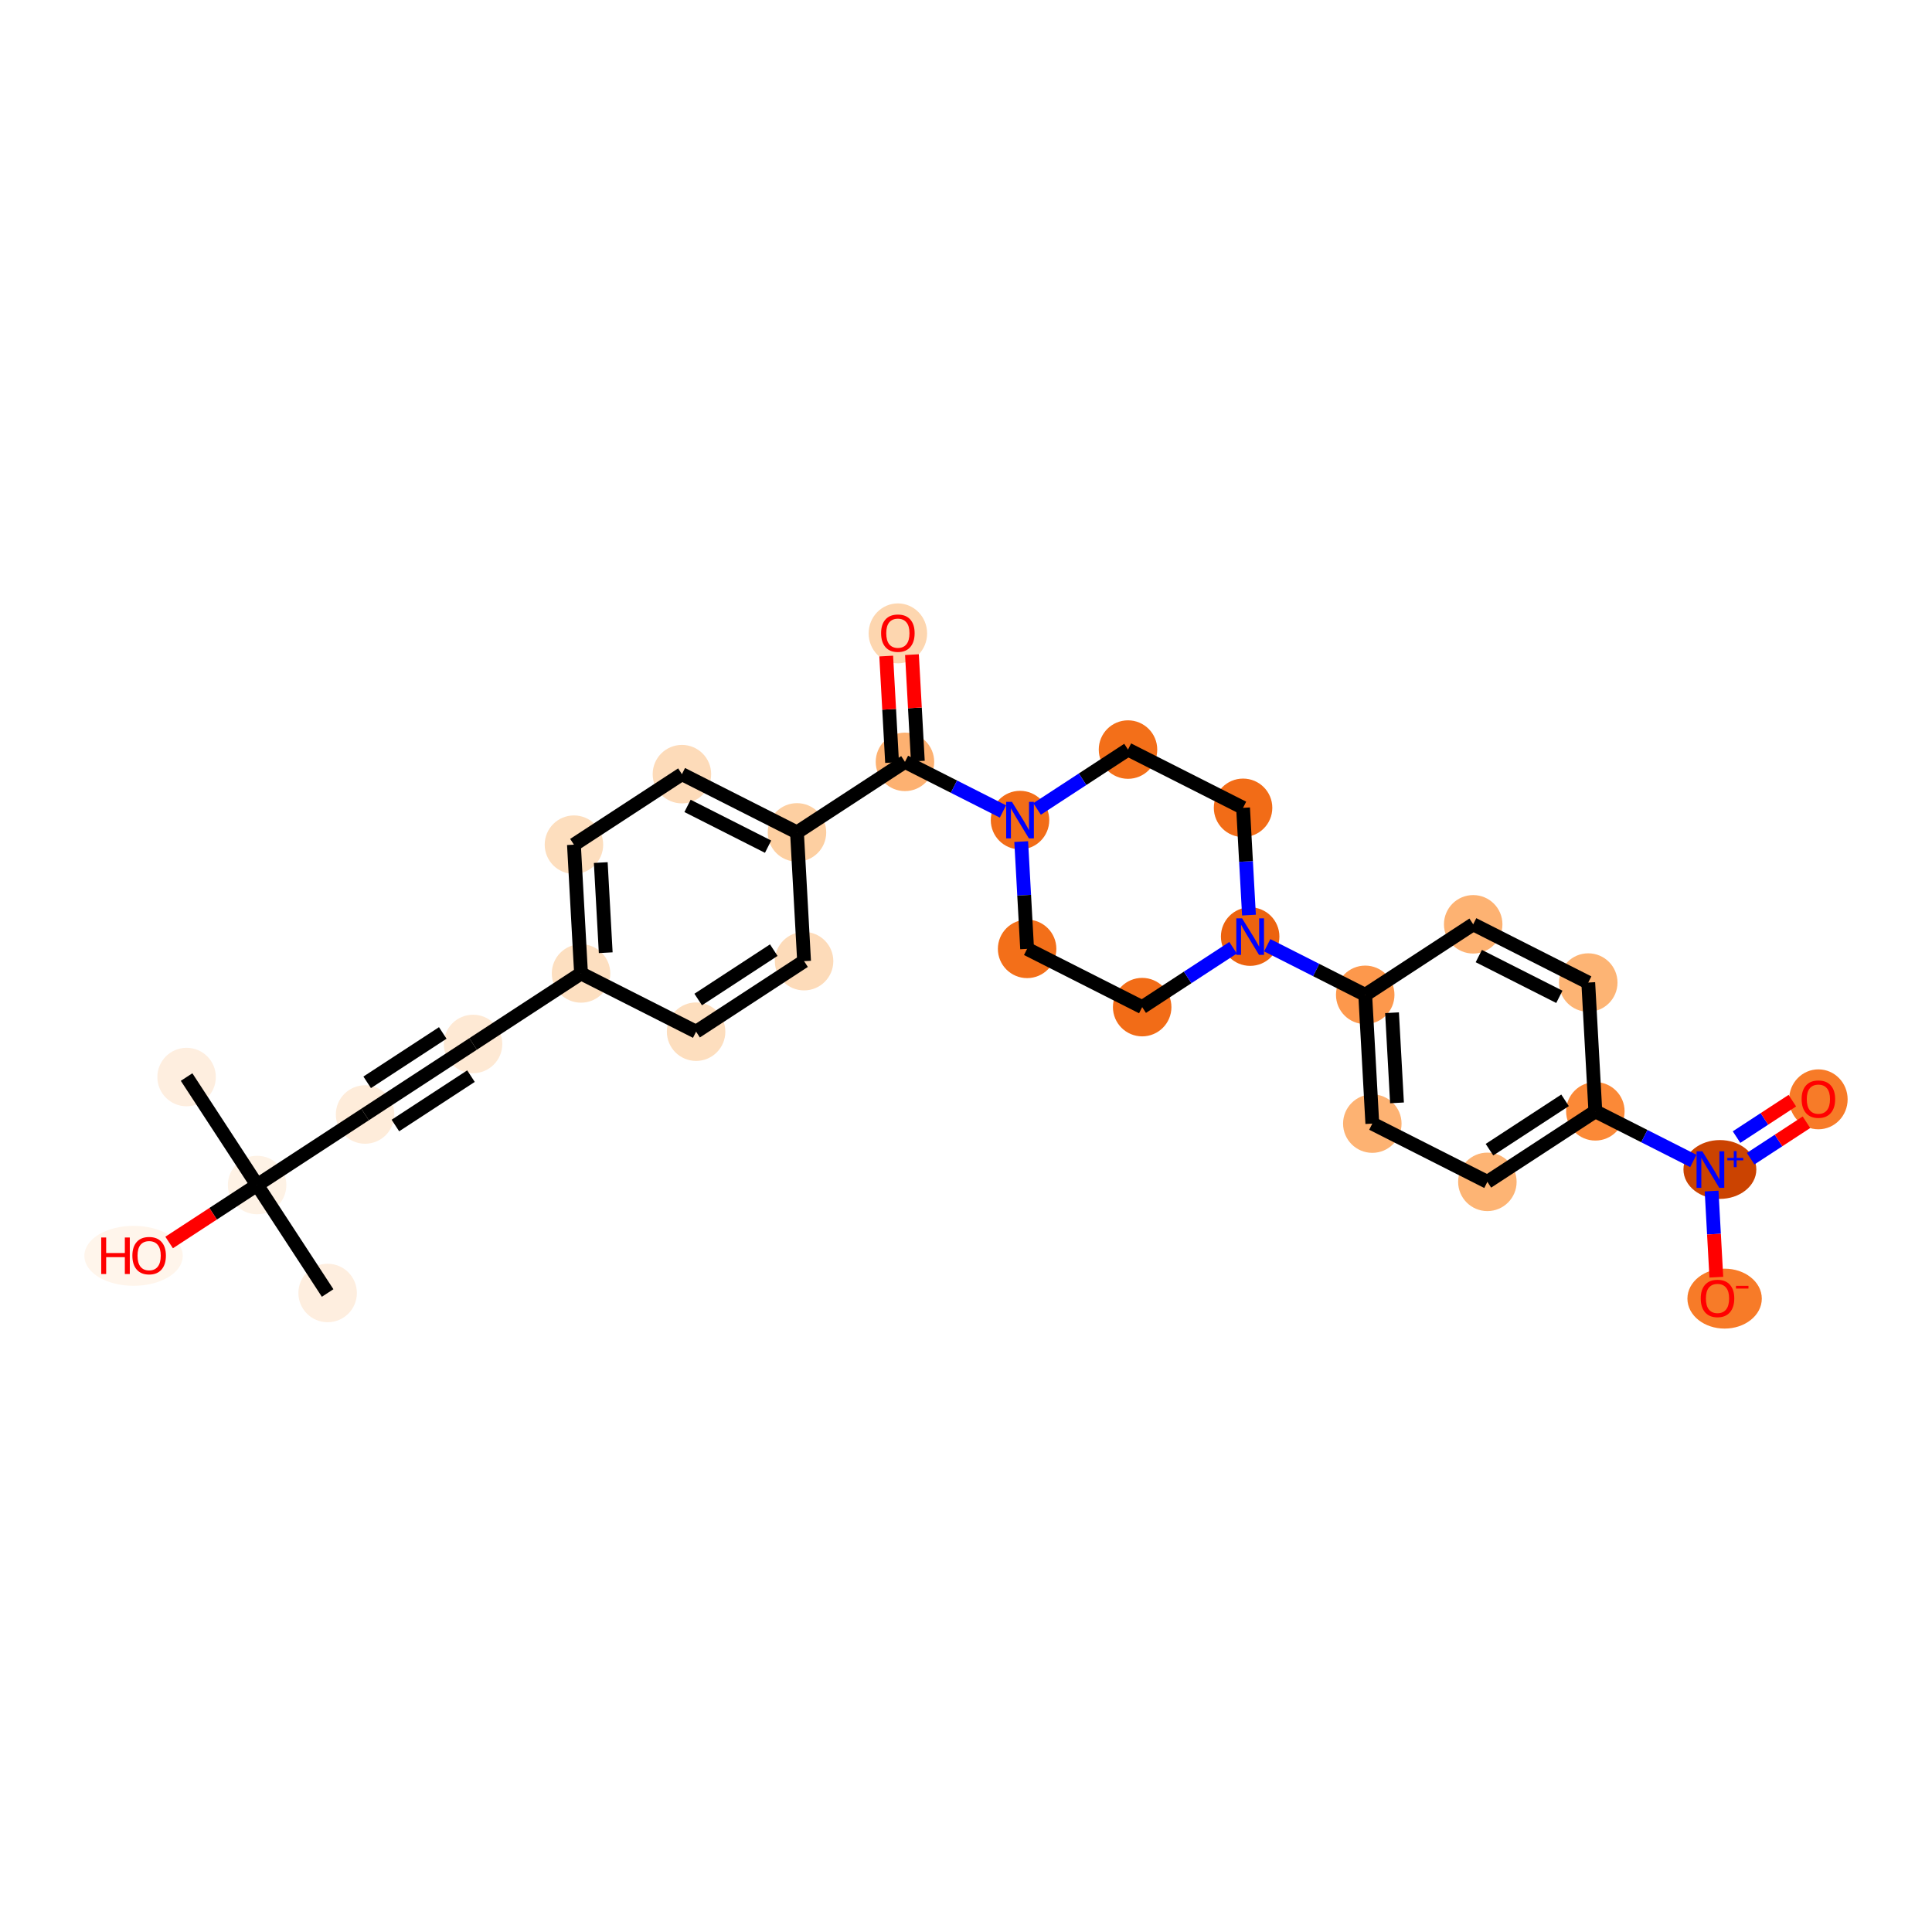 <?xml version='1.0' encoding='iso-8859-1'?>
<svg version='1.1' baseProfile='full'
              xmlns='http://www.w3.org/2000/svg'
                      xmlns:rdkit='http://www.rdkit.org/xml'
                      xmlns:xlink='http://www.w3.org/1999/xlink'
                  xml:space='preserve'
width='280px' height='280px' viewBox='0 0 280 280'>
<!-- END OF HEADER -->
<rect style='opacity:1.0;fill:#FFFFFF;stroke:none' width='280' height='280' x='0' y='0'> </rect>
<ellipse cx='47.484' cy='187.391' rx='3.738' ry='3.738'  style='fill:#FEEEDF;fill-rule:evenodd;stroke:#FEEEDF;stroke-width:1.0px;stroke-linecap:butt;stroke-linejoin:miter;stroke-opacity:1' />
<ellipse cx='37.263' cy='171.743' rx='3.738' ry='3.738'  style='fill:#FEF2E5;fill-rule:evenodd;stroke:#FEF2E5;stroke-width:1.0px;stroke-linecap:butt;stroke-linejoin:miter;stroke-opacity:1' />
<ellipse cx='27.042' cy='156.094' rx='3.738' ry='3.738'  style='fill:#FEEEDF;fill-rule:evenodd;stroke:#FEEEDF;stroke-width:1.0px;stroke-linecap:butt;stroke-linejoin:miter;stroke-opacity:1' />
<ellipse cx='19.357' cy='182.005' rx='6.629' ry='3.843'  style='fill:#FFF5EB;fill-rule:evenodd;stroke:#FFF5EB;stroke-width:1.0px;stroke-linecap:butt;stroke-linejoin:miter;stroke-opacity:1' />
<ellipse cx='52.911' cy='161.521' rx='3.738' ry='3.738'  style='fill:#FEECDA;fill-rule:evenodd;stroke:#FEECDA;stroke-width:1.0px;stroke-linecap:butt;stroke-linejoin:miter;stroke-opacity:1' />
<ellipse cx='68.56' cy='151.3' rx='3.738' ry='3.738'  style='fill:#FEE9D4;fill-rule:evenodd;stroke:#FEE9D4;stroke-width:1.0px;stroke-linecap:butt;stroke-linejoin:miter;stroke-opacity:1' />
<ellipse cx='84.208' cy='141.079' rx='3.738' ry='3.738'  style='fill:#FDDFC0;fill-rule:evenodd;stroke:#FDDFC0;stroke-width:1.0px;stroke-linecap:butt;stroke-linejoin:miter;stroke-opacity:1' />
<ellipse cx='83.18' cy='122.416' rx='3.738' ry='3.738'  style='fill:#FDDEBE;fill-rule:evenodd;stroke:#FDDEBE;stroke-width:1.0px;stroke-linecap:butt;stroke-linejoin:miter;stroke-opacity:1' />
<ellipse cx='98.829' cy='112.195' rx='3.738' ry='3.738'  style='fill:#FDDBB9;fill-rule:evenodd;stroke:#FDDBB9;stroke-width:1.0px;stroke-linecap:butt;stroke-linejoin:miter;stroke-opacity:1' />
<ellipse cx='115.505' cy='120.636' rx='3.738' ry='3.738'  style='fill:#FDCFA1;fill-rule:evenodd;stroke:#FDCFA1;stroke-width:1.0px;stroke-linecap:butt;stroke-linejoin:miter;stroke-opacity:1' />
<ellipse cx='131.153' cy='110.415' rx='3.738' ry='3.738'  style='fill:#FDB171;fill-rule:evenodd;stroke:#FDB171;stroke-width:1.0px;stroke-linecap:butt;stroke-linejoin:miter;stroke-opacity:1' />
<ellipse cx='130.126' cy='91.793' rx='3.738' ry='3.843'  style='fill:#FDD6AF;fill-rule:evenodd;stroke:#FDD6AF;stroke-width:1.0px;stroke-linecap:butt;stroke-linejoin:miter;stroke-opacity:1' />
<ellipse cx='147.829' cy='118.856' rx='3.738' ry='3.743'  style='fill:#F26D18;fill-rule:evenodd;stroke:#F26D18;stroke-width:1.0px;stroke-linecap:butt;stroke-linejoin:miter;stroke-opacity:1' />
<ellipse cx='148.857' cy='137.518' rx='3.738' ry='3.738'  style='fill:#F36F19;fill-rule:evenodd;stroke:#F36F19;stroke-width:1.0px;stroke-linecap:butt;stroke-linejoin:miter;stroke-opacity:1' />
<ellipse cx='165.533' cy='145.96' rx='3.738' ry='3.738'  style='fill:#F26C17;fill-rule:evenodd;stroke:#F26C17;stroke-width:1.0px;stroke-linecap:butt;stroke-linejoin:miter;stroke-opacity:1' />
<ellipse cx='181.182' cy='135.738' rx='3.738' ry='3.743'  style='fill:#EC630F;fill-rule:evenodd;stroke:#EC630F;stroke-width:1.0px;stroke-linecap:butt;stroke-linejoin:miter;stroke-opacity:1' />
<ellipse cx='197.858' cy='144.18' rx='3.738' ry='3.738'  style='fill:#FD984C;fill-rule:evenodd;stroke:#FD984C;stroke-width:1.0px;stroke-linecap:butt;stroke-linejoin:miter;stroke-opacity:1' />
<ellipse cx='198.886' cy='162.842' rx='3.738' ry='3.738'  style='fill:#FDB272;fill-rule:evenodd;stroke:#FDB272;stroke-width:1.0px;stroke-linecap:butt;stroke-linejoin:miter;stroke-opacity:1' />
<ellipse cx='215.562' cy='171.283' rx='3.738' ry='3.738'  style='fill:#FDB474;fill-rule:evenodd;stroke:#FDB474;stroke-width:1.0px;stroke-linecap:butt;stroke-linejoin:miter;stroke-opacity:1' />
<ellipse cx='231.21' cy='161.062' rx='3.738' ry='3.738'  style='fill:#FB8937;fill-rule:evenodd;stroke:#FB8937;stroke-width:1.0px;stroke-linecap:butt;stroke-linejoin:miter;stroke-opacity:1' />
<ellipse cx='249.26' cy='169.489' rx='4.782' ry='3.763'  style='fill:#CB4301;fill-rule:evenodd;stroke:#CB4301;stroke-width:1.0px;stroke-linecap:butt;stroke-linejoin:miter;stroke-opacity:1' />
<ellipse cx='263.535' cy='159.323' rx='3.738' ry='3.843'  style='fill:#F77B28;fill-rule:evenodd;stroke:#F77B28;stroke-width:1.0px;stroke-linecap:butt;stroke-linejoin:miter;stroke-opacity:1' />
<ellipse cx='249.943' cy='188.207' rx='4.891' ry='3.843'  style='fill:#F77B28;fill-rule:evenodd;stroke:#F77B28;stroke-width:1.0px;stroke-linecap:butt;stroke-linejoin:miter;stroke-opacity:1' />
<ellipse cx='230.182' cy='142.399' rx='3.738' ry='3.738'  style='fill:#FDB474;fill-rule:evenodd;stroke:#FDB474;stroke-width:1.0px;stroke-linecap:butt;stroke-linejoin:miter;stroke-opacity:1' />
<ellipse cx='213.506' cy='133.958' rx='3.738' ry='3.738'  style='fill:#FDB272;fill-rule:evenodd;stroke:#FDB272;stroke-width:1.0px;stroke-linecap:butt;stroke-linejoin:miter;stroke-opacity:1' />
<ellipse cx='180.154' cy='117.076' rx='3.738' ry='3.738'  style='fill:#F26C17;fill-rule:evenodd;stroke:#F26C17;stroke-width:1.0px;stroke-linecap:butt;stroke-linejoin:miter;stroke-opacity:1' />
<ellipse cx='163.478' cy='108.634' rx='3.738' ry='3.738'  style='fill:#F36F19;fill-rule:evenodd;stroke:#F36F19;stroke-width:1.0px;stroke-linecap:butt;stroke-linejoin:miter;stroke-opacity:1' />
<ellipse cx='116.533' cy='139.298' rx='3.738' ry='3.738'  style='fill:#FDDBB9;fill-rule:evenodd;stroke:#FDDBB9;stroke-width:1.0px;stroke-linecap:butt;stroke-linejoin:miter;stroke-opacity:1' />
<ellipse cx='100.884' cy='149.52' rx='3.738' ry='3.738'  style='fill:#FDDEBE;fill-rule:evenodd;stroke:#FDDEBE;stroke-width:1.0px;stroke-linecap:butt;stroke-linejoin:miter;stroke-opacity:1' />
<path class='bond-0 atom-0 atom-1' d='M 47.484,187.391 L 37.263,171.743' style='fill:none;fill-rule:evenodd;stroke:#000000;stroke-width:2.0px;stroke-linecap:butt;stroke-linejoin:miter;stroke-opacity:1' />
<path class='bond-1 atom-1 atom-2' d='M 37.263,171.743 L 27.042,156.094' style='fill:none;fill-rule:evenodd;stroke:#000000;stroke-width:2.0px;stroke-linecap:butt;stroke-linejoin:miter;stroke-opacity:1' />
<path class='bond-2 atom-1 atom-3' d='M 37.263,171.743 L 30.887,175.907' style='fill:none;fill-rule:evenodd;stroke:#000000;stroke-width:2.0px;stroke-linecap:butt;stroke-linejoin:miter;stroke-opacity:1' />
<path class='bond-2 atom-1 atom-3' d='M 30.887,175.907 L 24.512,180.072' style='fill:none;fill-rule:evenodd;stroke:#FF0000;stroke-width:2.0px;stroke-linecap:butt;stroke-linejoin:miter;stroke-opacity:1' />
<path class='bond-3 atom-1 atom-4' d='M 37.263,171.743 L 52.911,161.521' style='fill:none;fill-rule:evenodd;stroke:#000000;stroke-width:2.0px;stroke-linecap:butt;stroke-linejoin:miter;stroke-opacity:1' />
<path class='bond-4 atom-4 atom-5' d='M 52.911,161.521 L 68.56,151.3' style='fill:none;fill-rule:evenodd;stroke:#000000;stroke-width:2.0px;stroke-linecap:butt;stroke-linejoin:miter;stroke-opacity:1' />
<path class='bond-4 atom-4 atom-5' d='M 57.303,163.118 L 68.257,155.963' style='fill:none;fill-rule:evenodd;stroke:#000000;stroke-width:2.0px;stroke-linecap:butt;stroke-linejoin:miter;stroke-opacity:1' />
<path class='bond-4 atom-4 atom-5' d='M 53.214,156.858 L 64.168,149.703' style='fill:none;fill-rule:evenodd;stroke:#000000;stroke-width:2.0px;stroke-linecap:butt;stroke-linejoin:miter;stroke-opacity:1' />
<path class='bond-5 atom-5 atom-6' d='M 68.56,151.3 L 84.208,141.079' style='fill:none;fill-rule:evenodd;stroke:#000000;stroke-width:2.0px;stroke-linecap:butt;stroke-linejoin:miter;stroke-opacity:1' />
<path class='bond-6 atom-6 atom-7' d='M 84.208,141.079 L 83.18,122.416' style='fill:none;fill-rule:evenodd;stroke:#000000;stroke-width:2.0px;stroke-linecap:butt;stroke-linejoin:miter;stroke-opacity:1' />
<path class='bond-6 atom-6 atom-7' d='M 87.786,138.074 L 87.067,125.01' style='fill:none;fill-rule:evenodd;stroke:#000000;stroke-width:2.0px;stroke-linecap:butt;stroke-linejoin:miter;stroke-opacity:1' />
<path class='bond-28 atom-28 atom-6' d='M 100.884,149.52 L 84.208,141.079' style='fill:none;fill-rule:evenodd;stroke:#000000;stroke-width:2.0px;stroke-linecap:butt;stroke-linejoin:miter;stroke-opacity:1' />
<path class='bond-7 atom-7 atom-8' d='M 83.18,122.416 L 98.829,112.195' style='fill:none;fill-rule:evenodd;stroke:#000000;stroke-width:2.0px;stroke-linecap:butt;stroke-linejoin:miter;stroke-opacity:1' />
<path class='bond-8 atom-8 atom-9' d='M 98.829,112.195 L 115.505,120.636' style='fill:none;fill-rule:evenodd;stroke:#000000;stroke-width:2.0px;stroke-linecap:butt;stroke-linejoin:miter;stroke-opacity:1' />
<path class='bond-8 atom-8 atom-9' d='M 99.642,116.796 L 111.315,122.705' style='fill:none;fill-rule:evenodd;stroke:#000000;stroke-width:2.0px;stroke-linecap:butt;stroke-linejoin:miter;stroke-opacity:1' />
<path class='bond-9 atom-9 atom-10' d='M 115.505,120.636 L 131.153,110.415' style='fill:none;fill-rule:evenodd;stroke:#000000;stroke-width:2.0px;stroke-linecap:butt;stroke-linejoin:miter;stroke-opacity:1' />
<path class='bond-26 atom-9 atom-27' d='M 115.505,120.636 L 116.533,139.298' style='fill:none;fill-rule:evenodd;stroke:#000000;stroke-width:2.0px;stroke-linecap:butt;stroke-linejoin:miter;stroke-opacity:1' />
<path class='bond-10 atom-10 atom-11' d='M 133.02,110.312 L 132.594,102.593' style='fill:none;fill-rule:evenodd;stroke:#000000;stroke-width:2.0px;stroke-linecap:butt;stroke-linejoin:miter;stroke-opacity:1' />
<path class='bond-10 atom-10 atom-11' d='M 132.594,102.593 L 132.169,94.875' style='fill:none;fill-rule:evenodd;stroke:#FF0000;stroke-width:2.0px;stroke-linecap:butt;stroke-linejoin:miter;stroke-opacity:1' />
<path class='bond-10 atom-10 atom-11' d='M 129.287,110.517 L 128.862,102.799' style='fill:none;fill-rule:evenodd;stroke:#000000;stroke-width:2.0px;stroke-linecap:butt;stroke-linejoin:miter;stroke-opacity:1' />
<path class='bond-10 atom-10 atom-11' d='M 128.862,102.799 L 128.437,95.081' style='fill:none;fill-rule:evenodd;stroke:#FF0000;stroke-width:2.0px;stroke-linecap:butt;stroke-linejoin:miter;stroke-opacity:1' />
<path class='bond-11 atom-10 atom-12' d='M 131.153,110.415 L 138.254,114.009' style='fill:none;fill-rule:evenodd;stroke:#000000;stroke-width:2.0px;stroke-linecap:butt;stroke-linejoin:miter;stroke-opacity:1' />
<path class='bond-11 atom-10 atom-12' d='M 138.254,114.009 L 145.355,117.603' style='fill:none;fill-rule:evenodd;stroke:#0000FF;stroke-width:2.0px;stroke-linecap:butt;stroke-linejoin:miter;stroke-opacity:1' />
<path class='bond-12 atom-12 atom-13' d='M 148.001,121.97 L 148.429,129.744' style='fill:none;fill-rule:evenodd;stroke:#0000FF;stroke-width:2.0px;stroke-linecap:butt;stroke-linejoin:miter;stroke-opacity:1' />
<path class='bond-12 atom-12 atom-13' d='M 148.429,129.744 L 148.857,137.518' style='fill:none;fill-rule:evenodd;stroke:#000000;stroke-width:2.0px;stroke-linecap:butt;stroke-linejoin:miter;stroke-opacity:1' />
<path class='bond-29 atom-26 atom-12' d='M 163.478,108.634 L 156.891,112.937' style='fill:none;fill-rule:evenodd;stroke:#000000;stroke-width:2.0px;stroke-linecap:butt;stroke-linejoin:miter;stroke-opacity:1' />
<path class='bond-29 atom-26 atom-12' d='M 156.891,112.937 L 150.304,117.239' style='fill:none;fill-rule:evenodd;stroke:#0000FF;stroke-width:2.0px;stroke-linecap:butt;stroke-linejoin:miter;stroke-opacity:1' />
<path class='bond-13 atom-13 atom-14' d='M 148.857,137.518 L 165.533,145.96' style='fill:none;fill-rule:evenodd;stroke:#000000;stroke-width:2.0px;stroke-linecap:butt;stroke-linejoin:miter;stroke-opacity:1' />
<path class='bond-14 atom-14 atom-15' d='M 165.533,145.96 L 172.12,141.657' style='fill:none;fill-rule:evenodd;stroke:#000000;stroke-width:2.0px;stroke-linecap:butt;stroke-linejoin:miter;stroke-opacity:1' />
<path class='bond-14 atom-14 atom-15' d='M 172.12,141.657 L 178.707,137.355' style='fill:none;fill-rule:evenodd;stroke:#0000FF;stroke-width:2.0px;stroke-linecap:butt;stroke-linejoin:miter;stroke-opacity:1' />
<path class='bond-15 atom-15 atom-16' d='M 183.656,136.991 L 190.757,140.585' style='fill:none;fill-rule:evenodd;stroke:#0000FF;stroke-width:2.0px;stroke-linecap:butt;stroke-linejoin:miter;stroke-opacity:1' />
<path class='bond-15 atom-15 atom-16' d='M 190.757,140.585 L 197.858,144.18' style='fill:none;fill-rule:evenodd;stroke:#000000;stroke-width:2.0px;stroke-linecap:butt;stroke-linejoin:miter;stroke-opacity:1' />
<path class='bond-24 atom-15 atom-25' d='M 181.01,132.624 L 180.582,124.85' style='fill:none;fill-rule:evenodd;stroke:#0000FF;stroke-width:2.0px;stroke-linecap:butt;stroke-linejoin:miter;stroke-opacity:1' />
<path class='bond-24 atom-15 atom-25' d='M 180.582,124.85 L 180.154,117.076' style='fill:none;fill-rule:evenodd;stroke:#000000;stroke-width:2.0px;stroke-linecap:butt;stroke-linejoin:miter;stroke-opacity:1' />
<path class='bond-16 atom-16 atom-17' d='M 197.858,144.18 L 198.886,162.842' style='fill:none;fill-rule:evenodd;stroke:#000000;stroke-width:2.0px;stroke-linecap:butt;stroke-linejoin:miter;stroke-opacity:1' />
<path class='bond-16 atom-16 atom-17' d='M 201.744,146.773 L 202.464,159.837' style='fill:none;fill-rule:evenodd;stroke:#000000;stroke-width:2.0px;stroke-linecap:butt;stroke-linejoin:miter;stroke-opacity:1' />
<path class='bond-30 atom-24 atom-16' d='M 213.506,133.958 L 197.858,144.18' style='fill:none;fill-rule:evenodd;stroke:#000000;stroke-width:2.0px;stroke-linecap:butt;stroke-linejoin:miter;stroke-opacity:1' />
<path class='bond-17 atom-17 atom-18' d='M 198.886,162.842 L 215.562,171.283' style='fill:none;fill-rule:evenodd;stroke:#000000;stroke-width:2.0px;stroke-linecap:butt;stroke-linejoin:miter;stroke-opacity:1' />
<path class='bond-18 atom-18 atom-19' d='M 215.562,171.283 L 231.21,161.062' style='fill:none;fill-rule:evenodd;stroke:#000000;stroke-width:2.0px;stroke-linecap:butt;stroke-linejoin:miter;stroke-opacity:1' />
<path class='bond-18 atom-18 atom-19' d='M 215.865,166.62 L 226.819,159.466' style='fill:none;fill-rule:evenodd;stroke:#000000;stroke-width:2.0px;stroke-linecap:butt;stroke-linejoin:miter;stroke-opacity:1' />
<path class='bond-19 atom-19 atom-20' d='M 231.21,161.062 L 238.311,164.656' style='fill:none;fill-rule:evenodd;stroke:#000000;stroke-width:2.0px;stroke-linecap:butt;stroke-linejoin:miter;stroke-opacity:1' />
<path class='bond-19 atom-19 atom-20' d='M 238.311,164.656 L 245.411,168.251' style='fill:none;fill-rule:evenodd;stroke:#0000FF;stroke-width:2.0px;stroke-linecap:butt;stroke-linejoin:miter;stroke-opacity:1' />
<path class='bond-22 atom-19 atom-23' d='M 231.21,161.062 L 230.182,142.399' style='fill:none;fill-rule:evenodd;stroke:#000000;stroke-width:2.0px;stroke-linecap:butt;stroke-linejoin:miter;stroke-opacity:1' />
<path class='bond-20 atom-20 atom-21' d='M 253.718,167.926 L 257.761,165.286' style='fill:none;fill-rule:evenodd;stroke:#0000FF;stroke-width:2.0px;stroke-linecap:butt;stroke-linejoin:miter;stroke-opacity:1' />
<path class='bond-20 atom-20 atom-21' d='M 257.761,165.286 L 261.803,162.645' style='fill:none;fill-rule:evenodd;stroke:#FF0000;stroke-width:2.0px;stroke-linecap:butt;stroke-linejoin:miter;stroke-opacity:1' />
<path class='bond-20 atom-20 atom-21' d='M 251.674,164.797 L 255.716,162.156' style='fill:none;fill-rule:evenodd;stroke:#0000FF;stroke-width:2.0px;stroke-linecap:butt;stroke-linejoin:miter;stroke-opacity:1' />
<path class='bond-20 atom-20 atom-21' d='M 255.716,162.156 L 259.759,159.516' style='fill:none;fill-rule:evenodd;stroke:#FF0000;stroke-width:2.0px;stroke-linecap:butt;stroke-linejoin:miter;stroke-opacity:1' />
<path class='bond-21 atom-20 atom-22' d='M 248.058,172.617 L 248.401,178.859' style='fill:none;fill-rule:evenodd;stroke:#0000FF;stroke-width:2.0px;stroke-linecap:butt;stroke-linejoin:miter;stroke-opacity:1' />
<path class='bond-21 atom-20 atom-22' d='M 248.401,178.859 L 248.745,185.1' style='fill:none;fill-rule:evenodd;stroke:#FF0000;stroke-width:2.0px;stroke-linecap:butt;stroke-linejoin:miter;stroke-opacity:1' />
<path class='bond-23 atom-23 atom-24' d='M 230.182,142.399 L 213.506,133.958' style='fill:none;fill-rule:evenodd;stroke:#000000;stroke-width:2.0px;stroke-linecap:butt;stroke-linejoin:miter;stroke-opacity:1' />
<path class='bond-23 atom-23 atom-24' d='M 225.993,144.468 L 214.319,138.56' style='fill:none;fill-rule:evenodd;stroke:#000000;stroke-width:2.0px;stroke-linecap:butt;stroke-linejoin:miter;stroke-opacity:1' />
<path class='bond-25 atom-25 atom-26' d='M 180.154,117.076 L 163.478,108.634' style='fill:none;fill-rule:evenodd;stroke:#000000;stroke-width:2.0px;stroke-linecap:butt;stroke-linejoin:miter;stroke-opacity:1' />
<path class='bond-27 atom-27 atom-28' d='M 116.533,139.298 L 100.884,149.52' style='fill:none;fill-rule:evenodd;stroke:#000000;stroke-width:2.0px;stroke-linecap:butt;stroke-linejoin:miter;stroke-opacity:1' />
<path class='bond-27 atom-27 atom-28' d='M 112.141,137.702 L 101.187,144.857' style='fill:none;fill-rule:evenodd;stroke:#000000;stroke-width:2.0px;stroke-linecap:butt;stroke-linejoin:miter;stroke-opacity:1' />
<path  class='atom-3' d='M 14.669 179.347
L 15.387 179.347
L 15.387 181.598
L 18.093 181.598
L 18.093 179.347
L 18.811 179.347
L 18.811 184.64
L 18.093 184.64
L 18.093 182.196
L 15.387 182.196
L 15.387 184.64
L 14.669 184.64
L 14.669 179.347
' fill='#FF0000'/>
<path  class='atom-3' d='M 19.185 181.979
Q 19.185 180.708, 19.813 179.998
Q 20.441 179.287, 21.614 179.287
Q 22.788 179.287, 23.416 179.998
Q 24.044 180.708, 24.044 181.979
Q 24.044 183.265, 23.409 183.997
Q 22.773 184.723, 21.614 184.723
Q 20.448 184.723, 19.813 183.997
Q 19.185 183.272, 19.185 181.979
M 21.614 184.125
Q 22.422 184.125, 22.856 183.586
Q 23.297 183.04, 23.297 181.979
Q 23.297 180.94, 22.856 180.416
Q 22.422 179.885, 21.614 179.885
Q 20.807 179.885, 20.366 180.409
Q 19.932 180.932, 19.932 181.979
Q 19.932 183.048, 20.366 183.586
Q 20.807 184.125, 21.614 184.125
' fill='#FF0000'/>
<path  class='atom-11' d='M 127.696 91.767
Q 127.696 90.496, 128.324 89.786
Q 128.952 89.075, 130.126 89.075
Q 131.299 89.075, 131.927 89.786
Q 132.555 90.496, 132.555 91.767
Q 132.555 93.053, 131.92 93.785
Q 131.284 94.511, 130.126 94.511
Q 128.959 94.511, 128.324 93.785
Q 127.696 93.06, 127.696 91.767
M 130.126 93.913
Q 130.933 93.913, 131.367 93.374
Q 131.808 92.829, 131.808 91.767
Q 131.808 90.728, 131.367 90.204
Q 130.933 89.674, 130.126 89.674
Q 129.318 89.674, 128.877 90.197
Q 128.443 90.72, 128.443 91.767
Q 128.443 92.836, 128.877 93.374
Q 129.318 93.913, 130.126 93.913
' fill='#FF0000'/>
<path  class='atom-12' d='M 146.659 116.209
L 148.394 119.013
Q 148.566 119.289, 148.842 119.79
Q 149.119 120.291, 149.134 120.321
L 149.134 116.209
L 149.837 116.209
L 149.837 121.502
L 149.112 121.502
L 147.25 118.437
Q 147.033 118.078, 146.801 117.667
Q 146.577 117.256, 146.51 117.129
L 146.51 121.502
L 145.822 121.502
L 145.822 116.209
L 146.659 116.209
' fill='#0000FF'/>
<path  class='atom-15' d='M 180.012 133.092
L 181.746 135.895
Q 181.918 136.172, 182.195 136.673
Q 182.471 137.174, 182.486 137.204
L 182.486 133.092
L 183.189 133.092
L 183.189 138.385
L 182.464 138.385
L 180.602 135.32
Q 180.385 134.961, 180.154 134.55
Q 179.929 134.138, 179.862 134.011
L 179.862 138.385
L 179.174 138.385
L 179.174 133.092
L 180.012 133.092
' fill='#0000FF'/>
<path  class='atom-20' d='M 246.716 166.857
L 248.451 169.66
Q 248.623 169.937, 248.899 170.438
Q 249.176 170.939, 249.191 170.969
L 249.191 166.857
L 249.894 166.857
L 249.894 172.15
L 249.168 172.15
L 247.307 169.085
Q 247.09 168.726, 246.858 168.314
Q 246.634 167.903, 246.567 167.776
L 246.567 172.15
L 245.879 172.15
L 245.879 166.857
L 246.716 166.857
' fill='#0000FF'/>
<path  class='atom-20' d='M 250.338 167.811
L 251.27 167.811
L 251.27 166.829
L 251.685 166.829
L 251.685 167.811
L 252.642 167.811
L 252.642 168.166
L 251.685 168.166
L 251.685 169.153
L 251.27 169.153
L 251.27 168.166
L 250.338 168.166
L 250.338 167.811
' fill='#0000FF'/>
<path  class='atom-21' d='M 261.105 159.297
Q 261.105 158.026, 261.733 157.316
Q 262.361 156.605, 263.535 156.605
Q 264.708 156.605, 265.336 157.316
Q 265.964 158.026, 265.964 159.297
Q 265.964 160.583, 265.329 161.315
Q 264.693 162.041, 263.535 162.041
Q 262.368 162.041, 261.733 161.315
Q 261.105 160.59, 261.105 159.297
M 263.535 161.443
Q 264.342 161.443, 264.776 160.904
Q 265.217 160.358, 265.217 159.297
Q 265.217 158.258, 264.776 157.734
Q 264.342 157.203, 263.535 157.203
Q 262.727 157.203, 262.286 157.727
Q 261.852 158.25, 261.852 159.297
Q 261.852 160.366, 262.286 160.904
Q 262.727 161.443, 263.535 161.443
' fill='#FF0000'/>
<path  class='atom-22' d='M 246.484 188.181
Q 246.484 186.91, 247.112 186.2
Q 247.74 185.489, 248.914 185.489
Q 250.088 185.489, 250.716 186.2
Q 251.344 186.91, 251.344 188.181
Q 251.344 189.467, 250.708 190.199
Q 250.073 190.925, 248.914 190.925
Q 247.748 190.925, 247.112 190.199
Q 246.484 189.474, 246.484 188.181
M 248.914 190.326
Q 249.721 190.326, 250.155 189.788
Q 250.596 189.242, 250.596 188.181
Q 250.596 187.142, 250.155 186.618
Q 249.721 186.087, 248.914 186.087
Q 248.106 186.087, 247.665 186.611
Q 247.232 187.134, 247.232 188.181
Q 247.232 189.25, 247.665 189.788
Q 248.106 190.326, 248.914 190.326
' fill='#FF0000'/>
<path  class='atom-22' d='M 251.59 186.353
L 253.401 186.353
L 253.401 186.748
L 251.59 186.748
L 251.59 186.353
' fill='#FF0000'/>
</svg>
